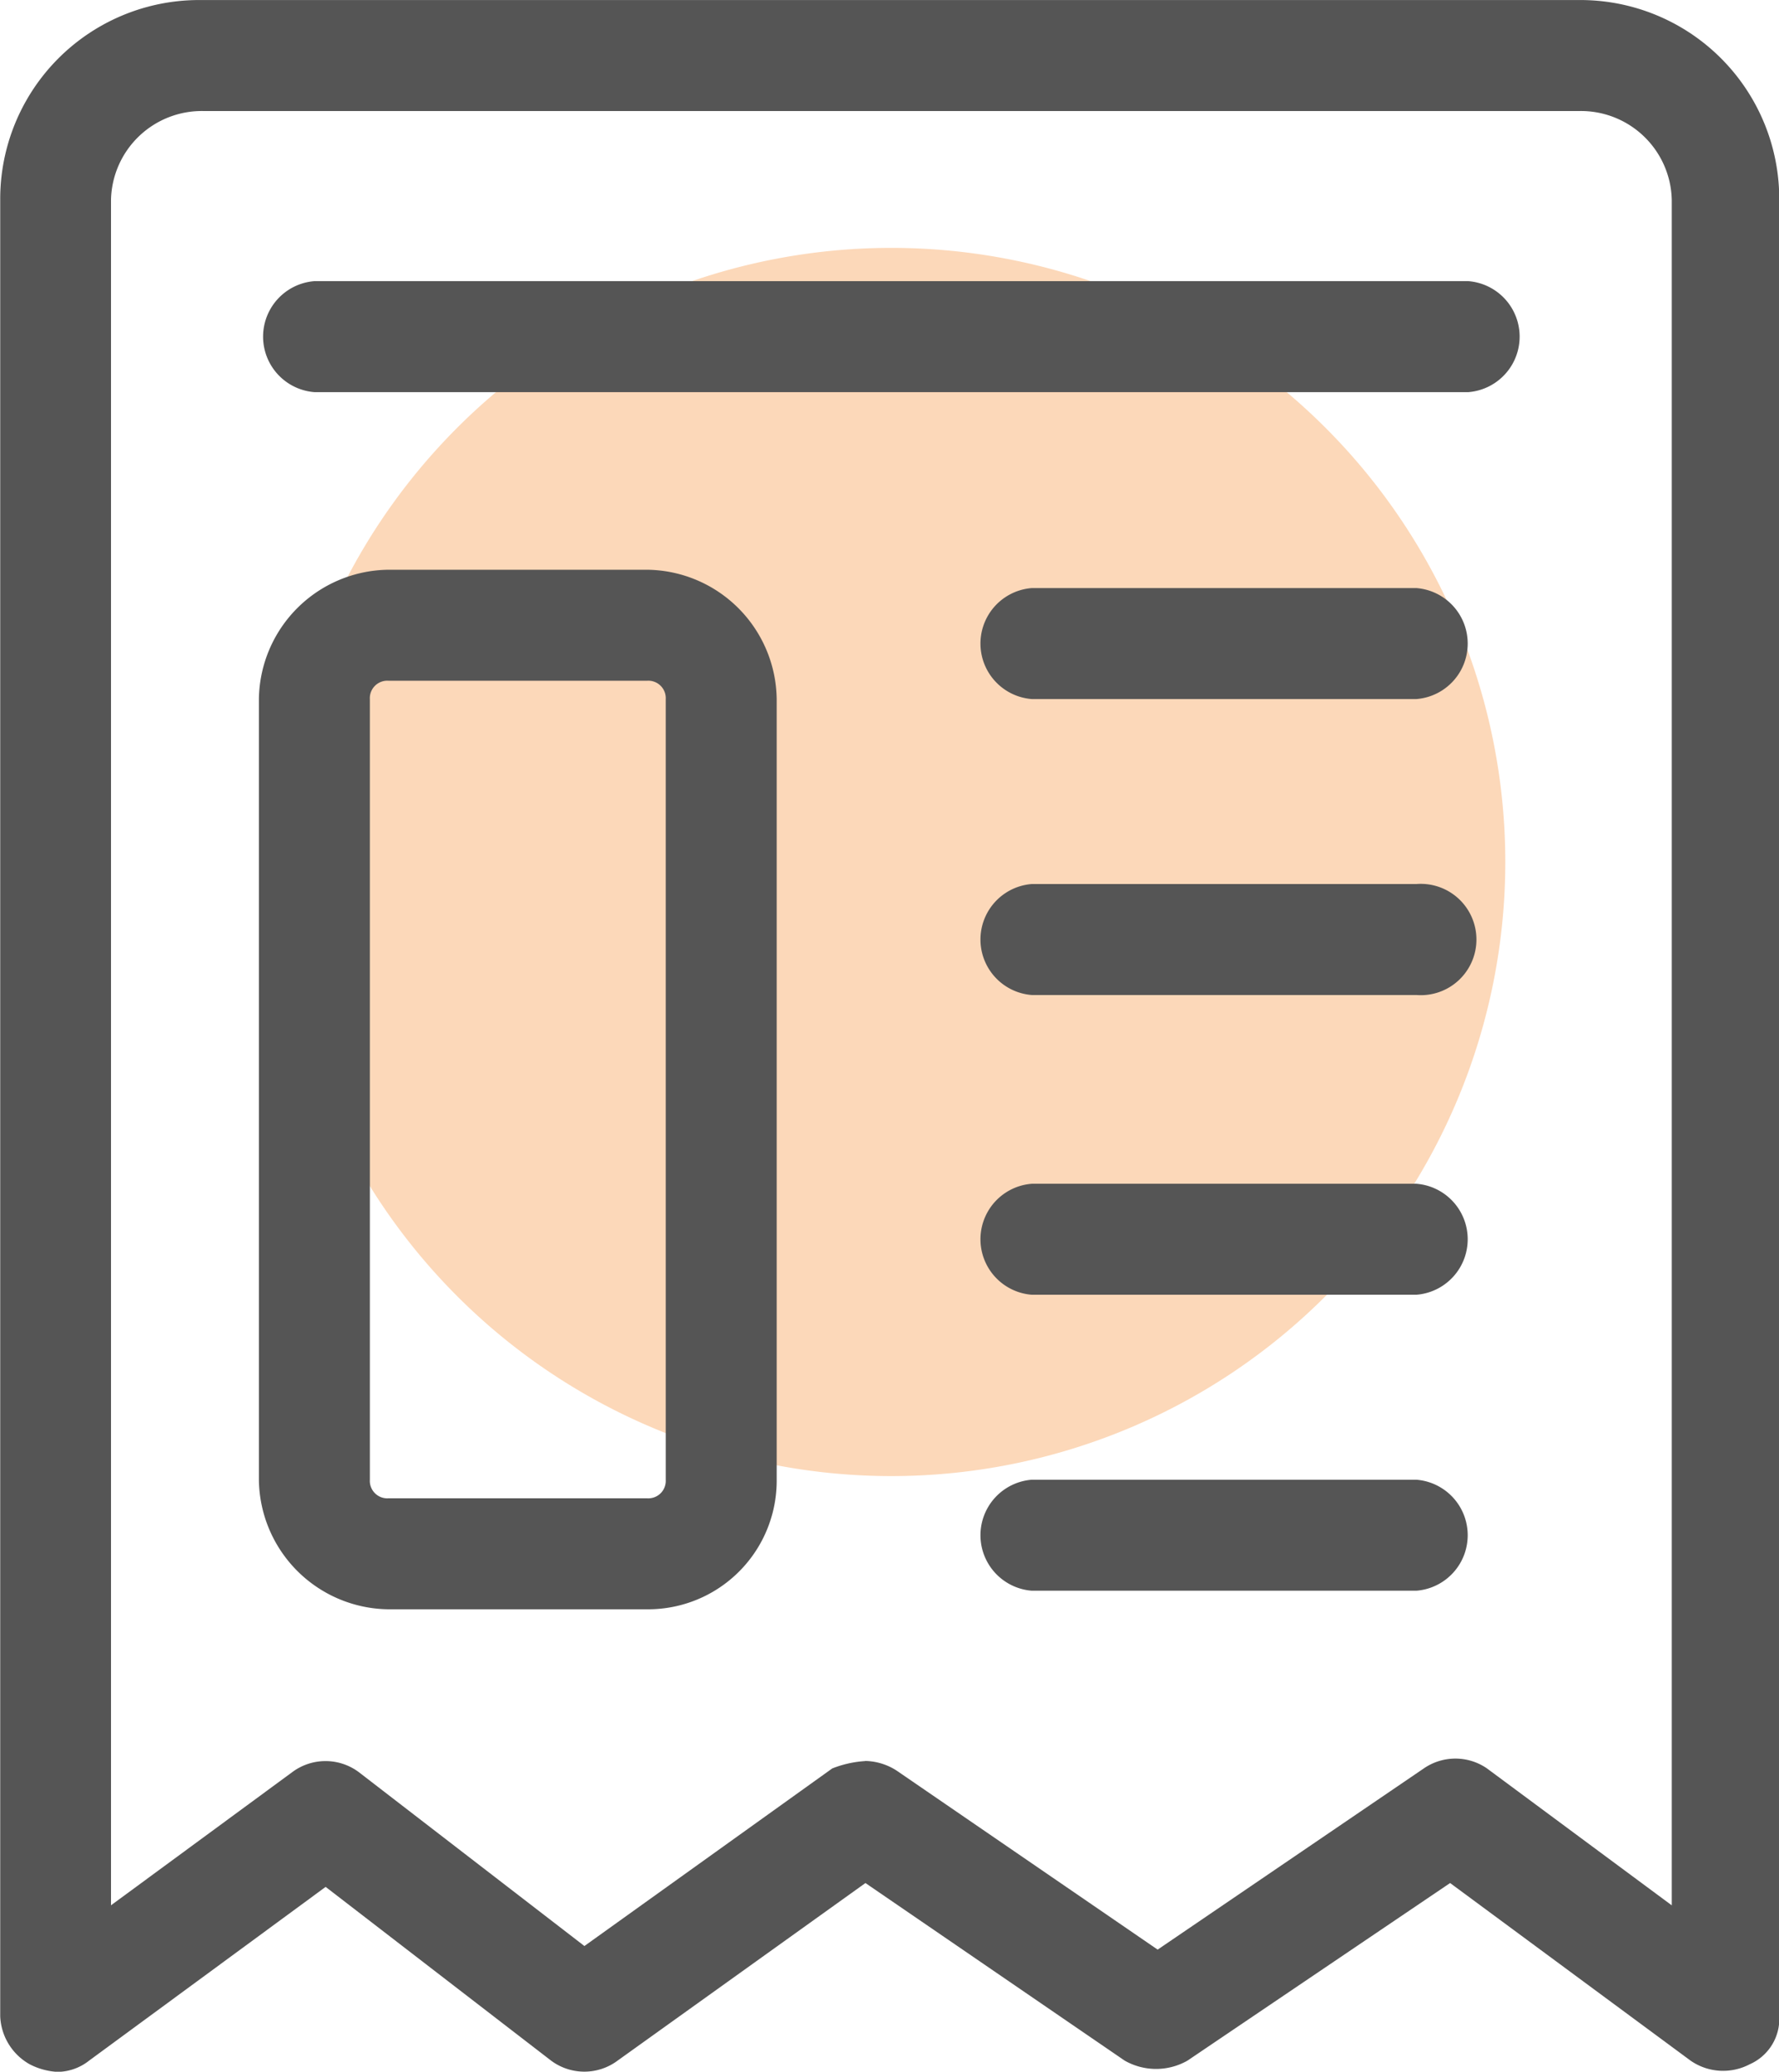 <?xml version="1.0" encoding="UTF-8"?>
<svg xmlns="http://www.w3.org/2000/svg" width="41.558" height="48.384" viewBox="0 0 41.558 48.384">
  <g id="资讯3" transform="translate(-100.693 -34.133)">
    <path id="路径_1348" d="M243.035,162.822m-14.342,0a14.342,14.342,0,1,0,14.342-14.342A14.342,14.342,0,0,0,228.693,162.822Z" transform="translate(-121.52 -108.558)" fill="#f57c14" opacity="0.3"></path>
    <path id="路径_1349" d="M101.989,82.517a1.6,1.6,0,0,1-.6-.173,1.348,1.348,0,0,1-.691-1.123V38.8a4.646,4.646,0,0,1,4.666-4.666h32.227a4.646,4.646,0,0,1,4.666,4.666V81.22a1.158,1.158,0,0,1-.691,1.123,1.333,1.333,0,0,1-1.382-.086l-5.616-4.147-6.134,4.147a1.484,1.484,0,0,1-1.469,0L120.91,78.11l-5.789,4.147a1.3,1.3,0,0,1-1.555,0L108.3,78.2l-5.53,4.061a1.206,1.206,0,0,1-.778.259Zm18.921-7.258a1.394,1.394,0,0,1,.778.259l6.048,4.147,6.221-4.234a1.3,1.3,0,0,1,1.469,0l4.32,3.2V38.8a2.122,2.122,0,0,0-2.16-2.074h-32.14a2.122,2.122,0,0,0-2.16,2.074v39.83l4.234-3.11a1.3,1.3,0,0,1,1.555,0l5.27,4.061,5.789-4.147a2.523,2.523,0,0,1,.778-.173Z" transform="translate(0 0)" fill="#555"></path>
    <path id="路径_1350" d="M248.413,166.432H221.456a1.3,1.3,0,0,1,0-2.592h26.957a1.3,1.3,0,0,1,0,2.592ZM247.2,173.6h-8.986a1.3,1.3,0,0,1,0-2.592H247.2a1.3,1.3,0,0,1,0,2.592Zm0,6.912h-8.986a1.3,1.3,0,0,1,0-2.592H247.2a1.3,1.3,0,1,1,0,2.592Zm0,7h-8.986a1.3,1.3,0,0,1,0-2.592H247.2a1.3,1.3,0,0,1,0,2.592Zm0,6.912h-8.986a1.3,1.3,0,0,1,0-2.592H247.2a1.3,1.3,0,0,1,0,2.592Z" transform="translate(-113.419 -123.141)" fill="#555"></path>
    <path id="路径_1351" d="M229.232,321.238h-6.048a3.061,3.061,0,0,1-3.024-3.024v-18.23a3.061,3.061,0,0,1,3.024-3.024h6.048a3.061,3.061,0,0,1,3.024,3.024v18.23A3.005,3.005,0,0,1,229.232,321.238Zm-6.048-21.686a.408.408,0,0,0-.432.432v18.23a.408.408,0,0,0,.432.432h6.048a.408.408,0,0,0,.432-.432v-18.23a.408.408,0,0,0-.432-.432Z" transform="translate(-113.419 -249.521)" fill="#555"></path>
  </g>
</svg>

